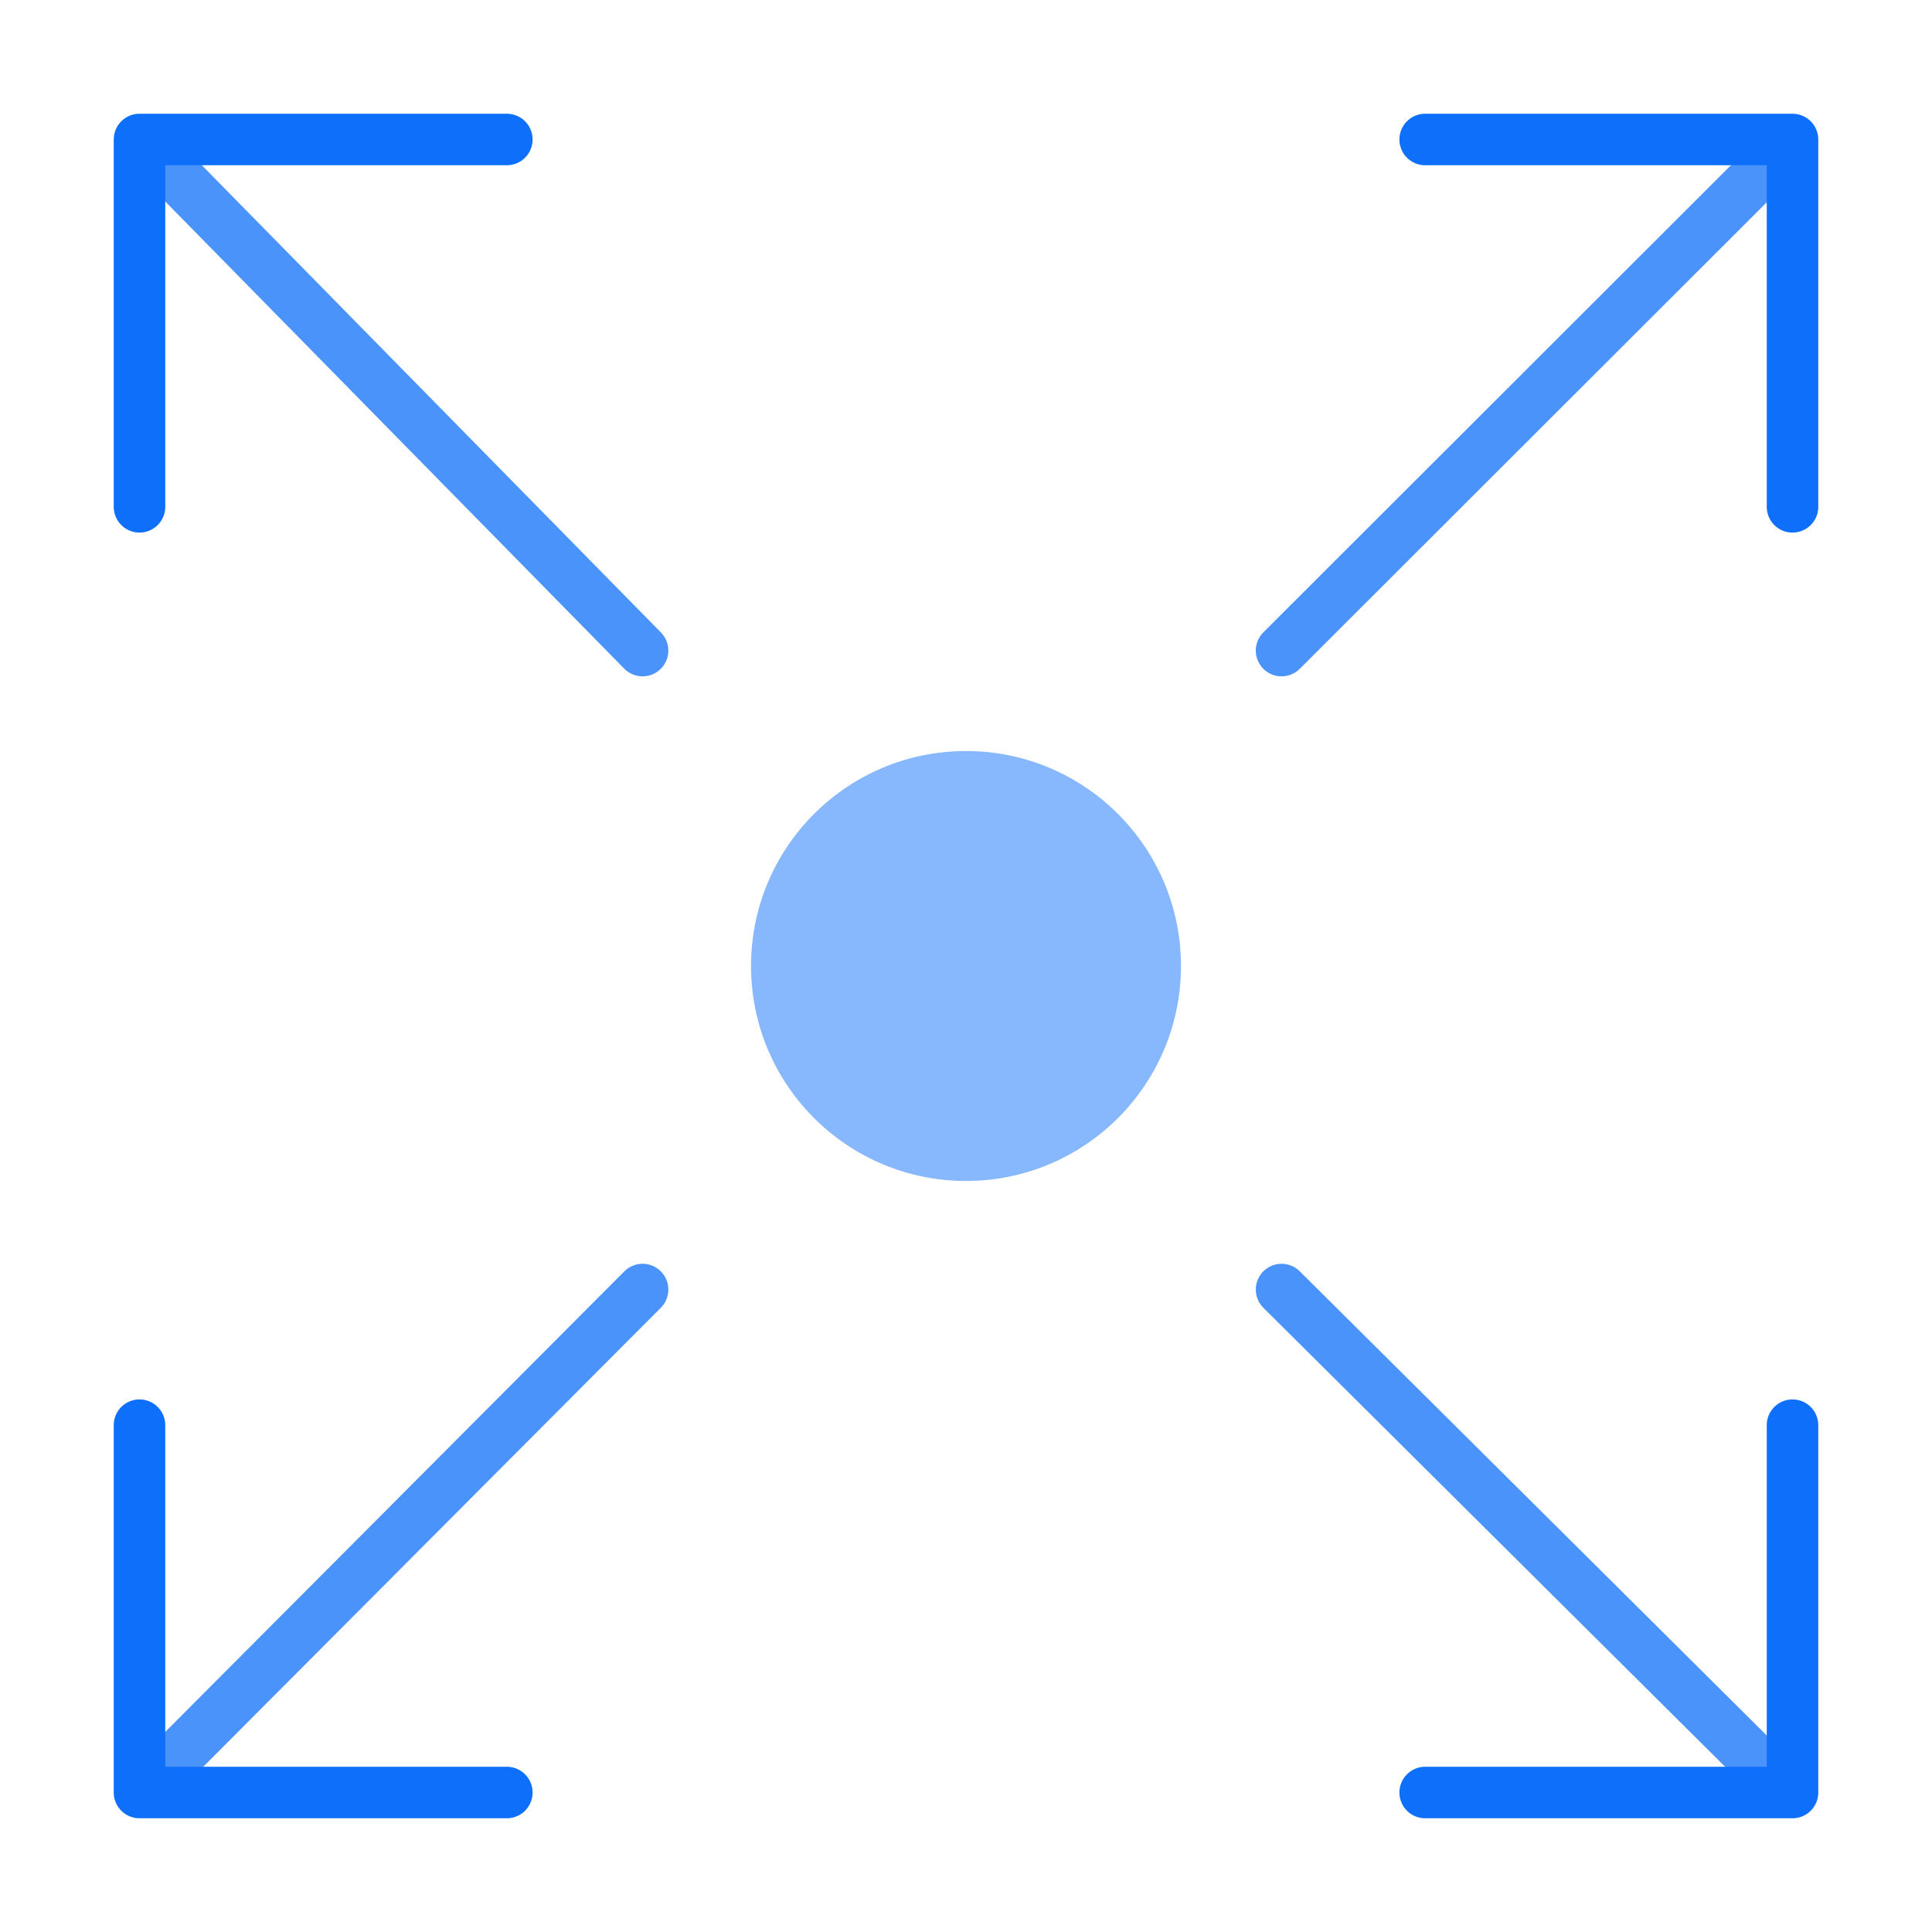 <svg data-name="Layer 1" xmlns="http://www.w3.org/2000/svg" viewBox="0 0 150 150"><path fill="none" stroke="#4a93fb" stroke-linecap="round" stroke-linejoin="round" stroke-width="4" d="M12.16 12.11l37.73 38.4M137.94 12.11L99.5 50.51M12.09 138.04l37.8-37.92M137.65 138.04L99.5 100.12"/><circle cx="75" cy="75" r="16.69" fill="#87b7fd"/><path fill="none" stroke="#0e6ffa" stroke-linecap="round" stroke-linejoin="round" stroke-width="4" d="M10.83 39.35V10.83h28.52M139.17 39.35V10.83h-28.52M10.83 110.65v28.52h28.52M139.17 110.65v28.52h-28.52"/></svg>
